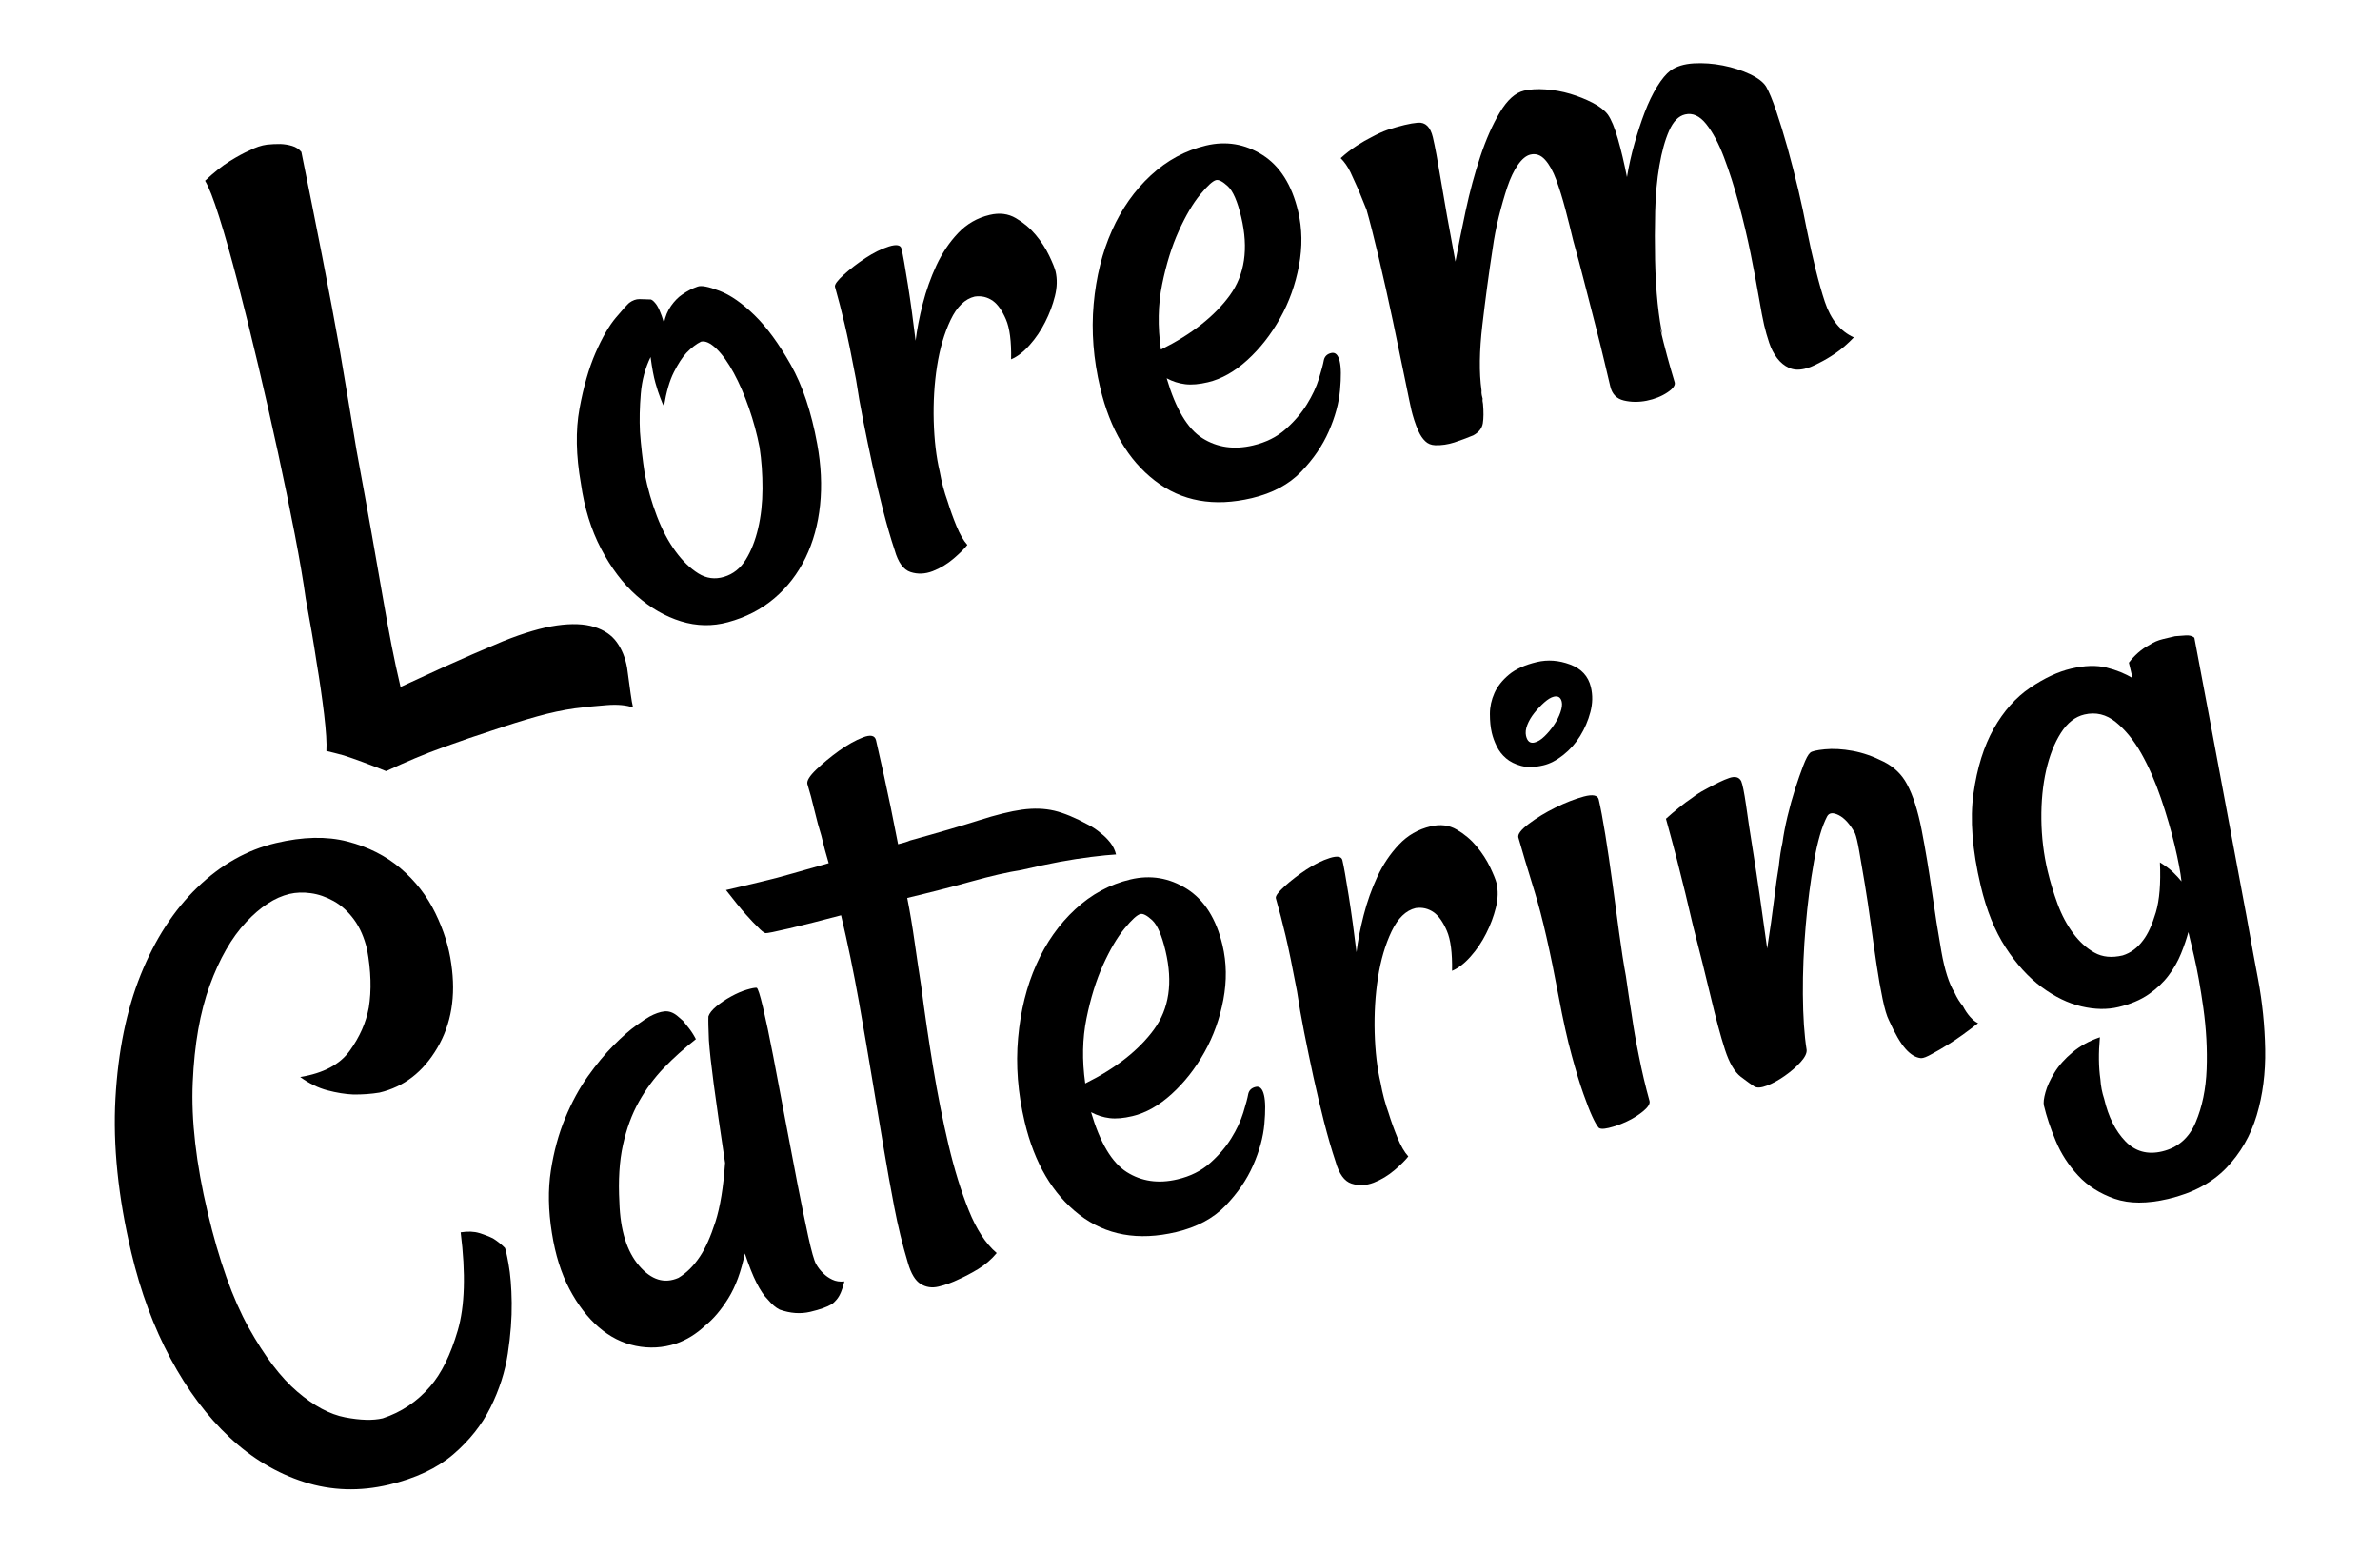 <?xml version="1.0" encoding="utf-8"?>
<!-- Generator: Adobe Illustrator 24.0.1, SVG Export Plug-In . SVG Version: 6.00 Build 0)  -->
<svg version="1.1" id="Layer_1" xmlns="http://www.w3.org/2000/svg" xmlns:xlink="http://www.w3.org/1999/xlink" x="0px" y="0px"
	 viewBox="0 0 486 317" style="enable-background:new 0 0 486 317;" xml:space="preserve">
<g>
	<path d="M123.89,143.96c2.18-0.17,3.97-0.01,5.38,0.48c-0.16-0.66-0.33-1.62-0.5-2.86c-0.18-1.25-0.42-3-0.72-5.27
		c-0.36-2.02-1.07-3.76-2.11-5.2c-1.04-1.45-2.58-2.49-4.6-3.12c-2.02-0.63-4.56-0.73-7.61-0.3c-3.06,0.44-6.72,1.51-10.99,3.22
		c-4.47,1.88-8.44,3.61-11.93,5.19c-3.48,1.59-6.49,2.97-9.02,4.15c-0.66-2.77-1.26-5.58-1.82-8.43c-0.56-2.85-1.15-6.1-1.78-9.75
		c-0.63-3.65-1.38-7.92-2.24-12.8c-0.87-4.88-1.92-10.69-3.16-17.41c-1.05-6.42-2.17-13.11-3.35-20.08
		c-1.06-5.95-2.28-12.47-3.67-19.57c-1.39-7.1-2.8-14.16-4.23-21.19c-0.49-0.59-1.11-0.99-1.87-1.22c-0.76-0.23-1.55-0.36-2.38-0.4
		c-0.94-0.01-1.86,0.03-2.78,0.13c-1.13,0.15-2.33,0.55-3.58,1.2c-1.17,0.51-2.51,1.24-4.04,2.19c-1.53,0.95-3.2,2.28-5.02,3.99
		c0.76,1.22,1.72,3.69,2.89,7.39c1.17,3.7,2.42,8.14,3.77,13.32c1.34,5.18,2.73,10.79,4.16,16.82c1.43,6.04,2.78,12,4.06,17.9
		c1.28,5.9,2.42,11.47,3.44,16.73c1.01,5.26,1.76,9.64,2.24,13.15c0.88,4.7,1.63,9.09,2.24,13.15c0.59,3.49,1.09,6.96,1.51,10.43
		c0.41,3.47,0.57,5.98,0.47,7.52c0.99,0.23,2.17,0.54,3.55,0.91c2.28,0.74,5.17,1.81,8.65,3.21c4-1.88,7.88-3.51,11.65-4.87
		c3.77-1.36,7.07-2.49,9.9-3.4c3.35-1.14,6.46-2.12,9.31-2.91c2.63-0.74,5.19-1.29,7.68-1.64
		C119.54,144.34,121.71,144.12,123.89,143.96z"/>
	<path d="M122.74,112.04c2.04,3.9,4.46,7.1,7.27,9.59c2.81,2.49,5.83,4.23,9.04,5.22s6.42,1.05,9.6,0.18
		c3.63-0.98,6.78-2.6,9.46-4.87c2.68-2.27,4.8-5.03,6.38-8.27c1.57-3.24,2.56-6.83,2.97-10.79c0.41-3.96,0.21-8.12-0.59-12.49
		c-1.19-6.5-2.99-11.89-5.41-16.17c-2.42-4.28-4.88-7.64-7.39-10.09c-2.51-2.45-4.89-4.11-7.14-4.97c-2.25-0.87-3.75-1.16-4.5-0.86
		c-1.08,0.37-2.12,0.91-3.13,1.62c-0.81,0.54-1.56,1.31-2.26,2.29c-0.7,0.99-1.19,2.15-1.45,3.5c-0.61-2.07-1.23-3.45-1.85-4.12
		c-0.33-0.39-0.61-0.61-0.86-0.67c-0.83-0.04-1.59-0.06-2.3-0.07c-0.7-0.01-1.41,0.25-2.1,0.76c-0.39,0.33-1.29,1.33-2.71,3.01
		c-1.42,1.68-2.8,4.08-4.17,7.21c-1.36,3.13-2.45,6.93-3.27,11.39c-0.81,4.46-0.72,9.55,0.29,15.28
		C119.33,103.7,120.7,108.14,122.74,112.04z M130.85,80.38c0.23-2.74,0.89-5.24,2-7.49c0.3,2.27,0.63,4.03,0.99,5.29
		c0.36,1.26,0.68,2.27,0.98,3.01c0.32,0.86,0.57,1.45,0.76,1.75c0.48-2.92,1.15-5.24,2.03-6.97c0.88-1.73,1.73-3.04,2.57-3.94
		c1.03-1.06,2.02-1.82,2.97-2.28c0.88-0.21,1.93,0.28,3.15,1.45c1.21,1.18,2.39,2.83,3.54,4.95c1.15,2.13,2.18,4.51,3.1,7.16
		c0.92,2.65,1.64,5.31,2.16,8c0.41,2.71,0.61,5.53,0.6,8.45c-0.01,2.93-0.31,5.63-0.89,8.11c-0.58,2.48-1.42,4.61-2.52,6.39
		c-1.1,1.78-2.58,2.95-4.43,3.51c-1.86,0.56-3.61,0.33-5.25-0.69s-3.2-2.51-4.66-4.51c-1.47-1.99-2.73-4.38-3.8-7.17
		c-1.07-2.79-1.9-5.69-2.5-8.71c-0.43-2.82-0.76-5.67-0.97-8.54C130.56,85.72,130.62,83.13,130.85,80.38z"/>
	<path d="M172.47,66.14c0.63,2.66,1.41,6.45,2.34,11.38c0.38,2.6,0.87,5.41,1.47,8.42c0.6,3.02,1.23,6.05,1.89,9.11
		c0.67,3.06,1.39,6.11,2.16,9.14c0.78,3.03,1.56,5.74,2.36,8.12c0.71,2.52,1.8,4.02,3.26,4.49c1.46,0.47,2.96,0.41,4.52-0.19
		c1.55-0.6,2.98-1.47,4.3-2.6c1.31-1.13,2.23-2.05,2.77-2.76c-0.79-0.87-1.53-2.15-2.23-3.86c-0.7-1.71-1.3-3.38-1.8-5.01
		c-0.7-1.94-1.24-3.98-1.62-6.11c-0.71-2.99-1.11-6.43-1.22-10.32c-0.1-3.89,0.12-7.63,0.68-11.21c0.56-3.58,1.48-6.72,2.77-9.43
		c1.29-2.7,2.93-4.29,4.92-4.76c1.36-0.2,2.59,0.09,3.72,0.88c0.98,0.71,1.87,1.96,2.65,3.76c0.78,1.8,1.13,4.53,1.06,8.17
		c1.28-0.54,2.54-1.51,3.78-2.91c1.25-1.4,2.31-2.97,3.18-4.7c0.88-1.73,1.54-3.49,1.99-5.3c0.45-1.8,0.49-3.48,0.13-5.03
		c-0.16-0.66-0.59-1.73-1.29-3.2c-0.7-1.47-1.62-2.89-2.76-4.26c-1.14-1.37-2.5-2.51-4.06-3.42c-1.56-0.92-3.34-1.14-5.33-0.67
		c-2.55,0.6-4.71,1.85-6.48,3.73c-1.78,1.88-3.24,4.07-4.41,6.57c-1.16,2.5-2.09,5.12-2.79,7.85c-0.7,2.74-1.18,5.25-1.46,7.54
		c-0.48-3.98-1-7.8-1.58-11.47c-0.58-3.66-1.01-6.1-1.3-7.32c-0.18-0.77-1.04-0.92-2.56-0.45c-1.53,0.48-3.12,1.27-4.79,2.36
		c-1.67,1.1-3.15,2.24-4.45,3.42c-1.3,1.18-1.89,2-1.79,2.44C171.18,60.95,171.84,63.48,172.47,66.14z"/>
	<path d="M235.84,98.14c5.44,4.21,12.04,5.39,19.79,3.56c4.21-1,7.55-2.79,10.04-5.36c2.49-2.58,4.38-5.33,5.67-8.27
		c1.29-2.94,2.06-5.75,2.3-8.44c0.24-2.69,0.22-4.64-0.07-5.86c-0.31-1.33-0.89-1.89-1.72-1.7s-1.33,0.67-1.51,1.41
		c-0.15,0.85-0.49,2.13-1.02,3.84c-0.53,1.71-1.35,3.45-2.45,5.23c-1.1,1.78-2.54,3.47-4.33,5.06c-1.79,1.59-4.01,2.71-6.67,3.33
		c-3.88,0.92-7.33,0.42-10.35-1.49c-3.03-1.92-5.45-5.99-7.28-12.22c1.21,0.65,2.47,1.05,3.79,1.21c1.32,0.16,2.87,0.02,4.64-0.4
		c2.77-0.66,5.45-2.17,8.05-4.54c2.6-2.37,4.82-5.21,6.67-8.51c1.85-3.3,3.13-6.88,3.86-10.74c0.72-3.85,0.67-7.55-0.17-11.1
		c-1.29-5.42-3.72-9.26-7.29-11.52c-3.58-2.25-7.41-2.89-11.51-1.92c-4.21,1-7.97,3.03-11.28,6.09c-3.31,3.06-5.96,6.82-7.94,11.27
		c-1.99,4.45-3.23,9.45-3.73,15c-0.5,5.56-0.05,11.27,1.34,17.14C226.68,87.63,230.39,93.94,235.84,98.14z M237.31,58.06
		c0.84-4.12,1.96-7.75,3.39-10.89c1.42-3.14,2.88-5.62,4.38-7.44c1.5-1.82,2.58-2.8,3.25-2.96c0.55-0.13,1.35,0.29,2.41,1.27
		c1.05,0.98,1.96,3.08,2.72,6.29c1.52,6.42,0.74,11.75-2.35,15.99c-3.09,4.24-7.77,7.92-14.05,11.05
		C236.38,66.62,236.47,62.18,237.31,58.06z"/>
	<path d="M277.36,38.66c0.53,1.28,1.1,2.66,1.69,4.16c0.63,2.19,1.46,5.42,2.47,9.68c1.01,4.26,1.98,8.63,2.92,13.08
		c0.94,4.46,1.76,8.44,2.48,11.96c0.71,3.51,1.15,5.6,1.31,6.27c0.13,0.55,0.32,1.21,0.56,1.97c0.24,0.76,0.54,1.54,0.9,2.33
		c0.36,0.79,0.81,1.45,1.34,1.96c0.53,0.52,1.21,0.8,2.04,0.83c1.3,0.04,2.6-0.15,3.9-0.57c1.3-0.43,2.59-0.91,3.87-1.44
		c1.14-0.62,1.79-1.45,1.96-2.48c0.16-1.03,0.17-2.35,0.03-3.95c-0.1-0.44-0.13-0.79-0.07-1.04c-0.05-0.22-0.11-0.47-0.18-0.75
		c-0.06-0.28-0.08-0.59-0.05-0.95c-0.51-3.62-0.45-8.08,0.17-13.37c0.62-5.29,1.31-10.49,2.1-15.58c0.3-2.18,0.72-4.35,1.26-6.53
		c0.54-2.17,1.12-4.18,1.73-6.03c0.62-1.84,1.34-3.36,2.17-4.55c0.83-1.19,1.68-1.89,2.57-2.1c1.11-0.26,2.1,0.09,2.97,1.05
		c0.87,0.96,1.63,2.33,2.29,4.11c0.65,1.78,1.27,3.77,1.85,5.96c0.58,2.2,1.12,4.36,1.62,6.46c0.77,2.74,1.54,5.63,2.31,8.66
		c0.78,3.03,1.52,5.93,2.23,8.68c0.71,2.76,1.33,5.24,1.85,7.46c0.53,2.22,0.92,3.88,1.18,4.98c0.37,1.55,1.29,2.5,2.78,2.85
		c1.49,0.35,3.04,0.36,4.66,0.04c1.62-0.33,3.03-0.89,4.25-1.71c1.21-0.81,1.68-1.54,1.41-2.18c-0.53-1.74-1.03-3.5-1.51-5.26
		c-0.48-1.76-0.96-3.69-1.46-5.79l0.52,1.46c-0.37-1.55-0.69-3.66-0.98-6.35c-0.28-2.68-0.46-5.65-0.53-8.91
		c-0.07-3.26-0.06-6.56,0.02-9.92c0.08-3.35,0.37-6.46,0.86-9.33c0.49-2.86,1.15-5.24,1.99-7.14c0.84-1.89,1.92-3,3.25-3.31
		c1.55-0.37,2.99,0.29,4.32,1.96c1.33,1.67,2.54,3.93,3.62,6.77c1.08,2.84,2.09,6,3.03,9.46c0.93,3.46,1.74,6.87,2.42,10.21
		c0.67,3.35,1.24,6.35,1.69,8.99c0.45,2.64,0.81,4.52,1.07,5.62c0.29,1.22,0.63,2.42,1.03,3.61c0.4,1.2,0.94,2.23,1.62,3.13
		c0.68,0.89,1.48,1.55,2.4,1.97c0.92,0.43,1.99,0.49,3.21,0.21c0.89-0.21,1.9-0.62,3.04-1.24c0.94-0.46,2.02-1.09,3.23-1.91
		c1.21-0.81,2.47-1.9,3.79-3.27c-2.75-1.22-4.72-3.65-5.93-7.28c-1.21-3.63-2.47-8.68-3.77-15.16c-0.42-2.24-0.97-4.83-1.66-7.76
		c-0.7-2.93-1.43-5.77-2.19-8.52c-0.77-2.74-1.54-5.25-2.31-7.52c-0.77-2.27-1.46-3.92-2.05-4.95c-0.57-0.92-1.68-1.77-3.32-2.55
		c-1.65-0.78-3.48-1.37-5.5-1.77c-2.02-0.4-4.02-0.54-5.98-0.43c-1.96,0.12-3.54,0.61-4.74,1.47c-0.89,0.68-1.8,1.77-2.73,3.28
		c-0.93,1.51-1.77,3.26-2.53,5.25c-0.76,1.99-1.45,4.12-2.09,6.37c-0.64,2.26-1.15,4.54-1.53,6.85c-0.57-2.9-1.19-5.51-1.85-7.81
		c-0.66-2.3-1.35-3.95-2.05-4.95c-0.68-0.89-1.72-1.7-3.12-2.42c-1.4-0.72-2.92-1.33-4.55-1.82c-1.64-0.49-3.32-0.79-5.04-0.91
		c-1.72-0.12-3.2-0.03-4.41,0.26c-1.77,0.42-3.41,1.89-4.92,4.41c-1.51,2.52-2.84,5.53-4,9.02c-1.16,3.49-2.16,7.18-2.99,11.06
		c-0.83,3.88-1.53,7.35-2.1,10.41c-1.32-7.05-2.31-12.58-2.96-16.58c-0.66-4-1.2-6.94-1.65-8.82c-0.5-2.1-1.52-3.09-3.07-2.96
		c-1.55,0.13-3.62,0.63-6.23,1.48c-0.97,0.35-2.03,0.83-3.17,1.45c-0.94,0.46-1.97,1.05-3.09,1.78c-1.11,0.73-2.2,1.57-3.26,2.53
		c0.76,0.76,1.43,1.71,1.99,2.86C276.31,36.34,276.85,37.5,277.36,38.66z"/>
	<path d="M103.06,254.73c-0.76-0.75-1.56-1.38-2.38-1.89c-0.8-0.39-1.73-0.76-2.8-1.09c-1.07-0.33-2.34-0.38-3.81-0.15
		c1.05,8.41,0.85,15.09-0.6,20.05c-1.46,4.97-3.33,8.77-5.63,11.42c-2.66,3.09-5.89,5.25-9.69,6.5c-1.99,0.47-4.55,0.4-7.68-0.2
		c-3.13-0.6-6.38-2.35-9.75-5.23c-3.38-2.88-6.69-7.24-9.94-13.08c-3.25-5.84-6.05-13.68-8.38-23.54
		c-2.36-9.96-3.38-18.82-3.04-26.56c0.33-7.74,1.49-14.33,3.47-19.77c1.98-5.44,4.45-9.74,7.39-12.89c2.94-3.15,5.9-5.08,8.89-5.79
		c1.33-0.31,2.78-0.37,4.35-0.15c1.57,0.21,3.13,0.75,4.68,1.61c1.55,0.86,2.93,2.12,4.14,3.76c1.21,1.64,2.1,3.69,2.68,6.12
		c0.8,4.37,0.92,8.32,0.35,11.85c-0.56,3.06-1.86,6-3.88,8.81c-2.02,2.82-5.4,4.61-10.13,5.38c1.83,1.32,3.69,2.23,5.56,2.72
		c1.87,0.49,3.63,0.78,5.29,0.85c1.87,0.02,3.66-0.11,5.35-0.39c4.98-1.18,8.91-4.21,11.79-9.11c2.88-4.89,3.83-10.61,2.86-17.17
		c-0.46-3.4-1.54-6.86-3.25-10.37c-1.71-3.51-4.07-6.55-7.07-9.11c-3-2.56-6.63-4.4-10.86-5.5c-4.24-1.1-9.13-1-14.66,0.32
		c-5.87,1.39-11.21,4.41-16.01,9.05c-4.81,4.65-8.66,10.59-11.57,17.83c-2.91,7.24-4.62,15.65-5.16,25.25
		c-0.53,9.6,0.55,20.1,3.25,31.51c1.89,7.97,4.56,15.18,8.01,21.61c3.45,6.44,7.47,11.8,12.06,16.09c4.58,4.29,9.66,7.33,15.23,9.11
		c5.57,1.78,11.34,1.96,17.32,0.54c5.42-1.29,9.79-3.34,13.1-6.17c3.3-2.83,5.85-6.04,7.63-9.62c1.78-3.58,2.96-7.25,3.53-11.01
		c0.57-3.76,0.83-7.21,0.79-10.36c-0.04-3.15-0.26-5.78-0.65-7.92C103.46,255.92,103.19,254.81,103.06,254.73z"/>
	<path d="M169.95,261.25c-0.73-0.35-1.32-0.77-1.79-1.24c-0.6-0.56-1.1-1.2-1.51-1.92c-0.41-0.72-0.94-2.61-1.61-5.67
		c-0.67-3.06-1.4-6.65-2.21-10.79c-0.8-4.13-1.64-8.53-2.51-13.18c-0.87-4.65-1.68-8.96-2.45-12.93c-0.76-3.97-1.46-7.26-2.07-9.86
		c-0.62-2.6-1.05-3.93-1.3-3.99c-0.36-0.03-1.03,0.1-2.01,0.39c-0.98,0.29-2.05,0.75-3.18,1.37c-1.14,0.62-2.15,1.3-3.03,2.03
		c-0.88,0.74-1.42,1.42-1.62,2.05c-0.04,0.83,0,2.46,0.1,4.89c0.14,2.07,0.47,5.06,0.99,8.98c0.52,3.91,1.29,9.26,2.31,16.03
		c-0.34,4.99-1,9.01-1.97,12.04c-0.98,3.04-2.03,5.39-3.15,7.06c-1.29,1.95-2.76,3.4-4.4,4.38c-2.86,1.26-5.54,0.44-8.04-2.48
		c-2.5-2.91-3.84-7.22-4.02-12.91c-0.25-4.5-0.01-8.42,0.73-11.75c0.73-3.33,1.82-6.28,3.26-8.84c1.44-2.56,3.15-4.87,5.12-6.91
		c1.97-2.04,4.14-3.99,6.51-5.84c-0.43-0.83-0.9-1.57-1.4-2.21c-0.5-0.64-0.92-1.15-1.24-1.55c-0.44-0.36-0.81-0.69-1.11-0.96
		c-0.87-0.73-1.77-1.04-2.68-0.95c-0.91,0.1-1.94,0.46-3.08,1.08c-0.42,0.22-1.3,0.81-2.65,1.77c-1.35,0.96-2.9,2.32-4.65,4.08
		c-1.75,1.76-3.5,3.87-5.25,6.33c-1.76,2.46-3.3,5.32-4.64,8.55c-1.34,3.24-2.31,6.8-2.91,10.69c-0.6,3.88-0.53,8.14,0.21,12.75
		c0.69,4.4,1.88,8.21,3.58,11.43c1.7,3.22,3.69,5.82,5.97,7.79c2.28,1.98,4.8,3.25,7.57,3.82c2.77,0.57,5.51,0.42,8.22-0.46
		c2.16-0.75,4.15-1.97,5.97-3.69c1.67-1.33,3.25-3.2,4.73-5.59c1.48-2.39,2.6-5.44,3.36-9.13c0.83,2.5,1.62,4.5,2.39,6.01
		c0.77,1.51,1.53,2.65,2.3,3.4c0.82,0.98,1.62,1.66,2.42,2.06c2.17,0.77,4.25,0.92,6.25,0.45c1.99-0.47,3.45-0.99,4.37-1.56
		c0.31-0.19,0.64-0.5,1.01-0.94c0.64-0.74,1.17-1.97,1.58-3.71C171.49,261.73,170.67,261.6,169.95,261.25z"/>
	<path d="M197.82,247.1c-1.57-3.9-2.94-8.34-4.12-13.32c-1.18-4.98-2.23-10.29-3.16-15.92c-0.92-5.63-1.74-11.17-2.44-16.61
		c-0.46-2.93-0.91-5.93-1.34-8.98c-0.43-3.06-0.93-6.04-1.5-8.94c4.54-1.08,8.87-2.19,12.98-3.34c4.11-1.15,7.58-1.94,10.4-2.38
		c2.77-0.65,5.38-1.21,7.85-1.68c2.13-0.39,4.24-0.71,6.35-0.98c2.1-0.26,3.79-0.43,5.06-0.5c-0.21-0.88-0.61-1.7-1.19-2.44
		c-0.59-0.74-1.23-1.38-1.94-1.91c-0.74-0.64-1.57-1.21-2.5-1.69c-2.69-1.47-5.02-2.43-7-2.9c-1.98-0.46-4.16-0.53-6.54-0.21
		c-2.38,0.33-5.33,1.06-8.87,2.19c-3.53,1.13-8.21,2.5-14.02,4.11c-0.53,0.24-1.35,0.5-2.45,0.76c-1.06-5.48-2.02-10.14-2.87-13.97
		c-0.85-3.83-1.39-6.25-1.63-7.25c-0.24-1-1.13-1.19-2.68-0.59c-1.55,0.6-3.18,1.52-4.88,2.73c-1.7,1.22-3.24,2.49-4.62,3.81
		c-1.38,1.32-2,2.32-1.84,2.98c0.5,1.63,0.99,3.42,1.44,5.36c0.46,1.94,0.93,3.67,1.41,5.19c0.47,1.99,0.97,3.86,1.5,5.61
		c-2.41,0.69-4.82,1.38-7.23,2.06c-2.08,0.61-4.36,1.21-6.85,1.8s-4.79,1.13-6.89,1.63c1.69,2.18,3.04,3.84,4.08,5
		c1.04,1.16,1.85,2.02,2.45,2.58c0.63,0.67,1.13,1.08,1.52,1.22c0.36,0.03,1.98-0.29,4.86-0.97c2.88-0.68,6.41-1.57,10.59-2.68
		c1.34,5.65,2.55,11.5,3.63,17.56c1.03,5.84,1.95,11.2,2.76,16.1c0.81,4.89,1.57,9.48,2.29,13.75c0.72,4.28,1.45,8.34,2.19,12.2
		c0.74,3.86,1.66,7.65,2.78,11.36c0.63,2.19,1.5,3.62,2.6,4.3c1.09,0.67,2.31,0.86,3.64,0.54c1.44-0.34,2.84-0.85,4.2-1.52
		c1.16-0.51,2.46-1.2,3.9-2.06c1.43-0.87,2.69-1.95,3.79-3.27C201.28,253.92,199.39,251,197.82,247.1z"/>
	<path d="M256.41,221.91c-0.83,0.2-1.33,0.67-1.51,1.41c-0.15,0.85-0.49,2.13-1.02,3.84c-0.53,1.71-1.35,3.45-2.45,5.23
		c-1.1,1.78-2.54,3.47-4.33,5.06c-1.79,1.59-4.01,2.71-6.67,3.33c-3.88,0.92-7.33,0.42-10.35-1.49c-3.03-1.92-5.45-5.99-7.28-12.22
		c1.21,0.65,2.47,1.05,3.79,1.21c1.32,0.16,2.87,0.02,4.64-0.4c2.77-0.65,5.45-2.17,8.05-4.54c2.6-2.37,4.82-5.2,6.67-8.51
		c1.85-3.3,3.13-6.88,3.86-10.74c0.72-3.85,0.67-7.55-0.17-11.1c-1.28-5.42-3.72-9.26-7.29-11.52c-3.58-2.25-7.41-2.89-11.51-1.92
		c-4.21,1-7.97,3.03-11.27,6.09c-3.31,3.06-5.96,6.82-7.94,11.27c-1.99,4.45-3.23,9.45-3.73,15c-0.5,5.56-0.05,11.27,1.34,17.14
		c1.99,8.42,5.71,14.73,11.15,18.94c5.44,4.21,12.04,5.39,19.79,3.56c4.21-1,7.56-2.79,10.04-5.36c2.49-2.58,4.38-5.33,5.67-8.27
		c1.29-2.94,2.06-5.75,2.3-8.44c0.24-2.69,0.22-4.64-0.07-5.86C257.82,222.28,257.24,221.71,256.41,221.91z M221.87,207.9
		c0.84-4.12,1.96-7.75,3.38-10.89c1.42-3.14,2.88-5.62,4.38-7.44c1.5-1.82,2.58-2.8,3.25-2.96c0.55-0.13,1.35,0.29,2.41,1.27
		c1.05,0.98,1.96,3.08,2.72,6.29c1.52,6.42,0.74,11.75-2.35,15.99c-3.09,4.24-7.77,7.92-14.05,11.04
		C220.94,216.46,221.03,212.02,221.87,207.9z"/>
	<path d="M304.29,177.06c-0.7-1.47-1.62-2.89-2.76-4.26c-1.14-1.37-2.5-2.51-4.06-3.42c-1.56-0.92-3.34-1.14-5.33-0.67
		c-2.55,0.6-4.71,1.85-6.48,3.73c-1.78,1.88-3.25,4.07-4.41,6.57c-1.16,2.5-2.09,5.12-2.79,7.86c-0.7,2.74-1.19,5.25-1.46,7.54
		c-0.48-3.98-1-7.8-1.58-11.47c-0.58-3.66-1.01-6.1-1.3-7.32c-0.18-0.77-1.04-0.92-2.56-0.45c-1.53,0.48-3.12,1.27-4.79,2.36
		c-1.67,1.1-3.15,2.24-4.45,3.42c-1.3,1.18-1.9,2-1.79,2.44c0.69,2.41,1.35,4.94,1.98,7.6s1.41,6.45,2.34,11.38
		c0.38,2.6,0.87,5.41,1.47,8.42c0.6,3.02,1.23,6.05,1.89,9.11c0.67,3.06,1.39,6.11,2.16,9.14c0.78,3.03,1.56,5.74,2.36,8.12
		c0.71,2.52,1.8,4.02,3.26,4.49c1.46,0.47,2.96,0.41,4.52-0.19c1.55-0.6,2.98-1.47,4.3-2.6s2.23-2.05,2.77-2.76
		c-0.79-0.87-1.54-2.15-2.23-3.86c-0.7-1.71-1.3-3.38-1.8-5.01c-0.7-1.94-1.24-3.98-1.62-6.11c-0.71-2.99-1.11-6.43-1.22-10.32
		c-0.1-3.89,0.12-7.63,0.68-11.21c0.56-3.58,1.48-6.72,2.77-9.43c1.29-2.7,2.93-4.29,4.92-4.76c1.36-0.2,2.59,0.09,3.72,0.88
		c0.98,0.71,1.87,1.96,2.65,3.76c0.78,1.8,1.13,4.53,1.06,8.17c1.28-0.54,2.54-1.51,3.78-2.91c1.25-1.4,2.31-2.97,3.18-4.7
		c0.88-1.73,1.54-3.49,1.99-5.3c0.45-1.8,0.49-3.48,0.13-5.03C305.42,179.6,304.99,178.54,304.29,177.06z"/>
	<path d="M315.15,156.25c1.33-0.31,2.68-1.01,4.06-2.1c1.38-1.09,2.53-2.38,3.46-3.89c0.93-1.51,1.63-3.13,2.09-4.88
		c0.46-1.75,0.5-3.45,0.1-5.11c-0.52-2.21-1.94-3.75-4.25-4.61c-2.31-0.86-4.57-1.02-6.78-0.5c-2.44,0.58-4.34,1.44-5.7,2.58
		c-1.37,1.14-2.36,2.4-2.97,3.77c-0.61,1.37-0.92,2.79-0.92,4.25c0,1.46,0.13,2.75,0.39,3.86c0.21,0.89,0.54,1.8,1,2.74
		c0.46,0.94,1.09,1.76,1.9,2.45c0.8,0.69,1.83,1.21,3.09,1.55C311.87,156.7,313.38,156.67,315.15,156.25z M311.88,147.99
		c0.33-0.84,0.81-1.65,1.44-2.44c0.63-0.79,1.31-1.51,2.03-2.15c0.73-0.64,1.36-1.02,1.92-1.16c0.89-0.21,1.43,0.13,1.64,1.02
		c0.13,0.55,0.04,1.28-0.27,2.17c-0.31,0.89-0.75,1.76-1.32,2.59c-0.56,0.83-1.2,1.6-1.91,2.29c-0.71,0.7-1.4,1.12-2.07,1.28
		c-0.89,0.21-1.46-0.24-1.72-1.35C311.47,149.58,311.55,148.83,311.88,147.99z"/>
	<path d="M333.23,207.4c-0.46-2.93-0.87-5.64-1.22-8.13c-0.44-2.35-0.89-5.25-1.36-8.71c-0.47-3.46-0.94-6.91-1.4-10.37
		c-0.47-3.46-0.95-6.73-1.45-9.83c-0.5-3.1-0.95-5.48-1.34-7.14c-0.21-0.88-1.22-1.08-3.04-0.6c-1.81,0.49-3.74,1.24-5.78,2.25
		c-2.04,1.01-3.86,2.11-5.44,3.31c-1.59,1.2-2.3,2.12-2.15,2.79c0.71,2.52,1.83,6.26,3.36,11.22c1.53,4.96,3.15,12.09,4.89,21.38
		c0.88,4.7,1.76,8.68,2.65,11.92c0.88,3.24,1.68,5.86,2.39,7.85c0.71,2,1.3,3.52,1.79,4.58c0.48,1.05,0.89,1.78,1.21,2.17
		c0.21,0.41,0.93,0.48,2.15,0.19c1.22-0.29,2.46-0.73,3.72-1.32c1.26-0.59,2.38-1.3,3.36-2.11c0.97-0.81,1.4-1.5,1.27-2.05
		c-0.85-3.07-1.57-6.12-2.16-9.14C334.06,212.64,333.58,209.89,333.23,207.4z"/>
	<path d="M402.31,207.61c-0.56-0.63-1.05-1.36-1.48-2.19c-0.65-0.78-1.22-1.7-1.7-2.75c-1.14-1.84-2.04-4.66-2.71-8.48
		c-0.67-3.81-1.31-7.87-1.92-12.18c-0.61-4.3-1.3-8.46-2.08-12.49c-0.78-4.03-1.79-7.18-3.03-9.46c-1.05-1.97-2.64-3.5-4.77-4.57
		c-2.13-1.08-4.23-1.81-6.31-2.19c-2.08-0.38-3.98-0.49-5.69-0.32c-1.71,0.17-2.71,0.41-2.99,0.71c-0.39,0.33-0.86,1.2-1.4,2.61
		c-0.54,1.42-1.1,3.01-1.67,4.78c-0.57,1.78-1.09,3.65-1.56,5.63c-0.47,1.98-0.81,3.76-1.02,5.33c-0.29,1.24-0.55,2.88-0.76,4.92
		c-0.3,1.71-0.62,3.95-0.95,6.72c-0.34,2.77-0.81,6.1-1.41,9.98c-1.12-8.16-2.04-14.52-2.77-19.08c-0.73-4.56-1.25-7.98-1.55-10.24
		c-0.38-2.6-0.71-4.22-0.98-4.86c-0.43-0.83-1.24-1.05-2.43-0.65c-1.19,0.4-2.87,1.21-5.04,2.42c-0.83,0.43-1.7,0.99-2.59,1.67
		c-0.81,0.54-1.68,1.19-2.61,1.94c-0.94,0.75-1.83,1.52-2.7,2.3c0.79,2.85,1.53,5.6,2.22,8.25c0.68,2.64,1.26,4.96,1.74,6.96
		l1.57,6.64c1.37,5.29,2.57,10.12,3.61,14.49c1.04,4.38,2,7.98,2.91,10.8c0.88,2.71,1.96,4.56,3.24,5.54
		c1.29,0.98,2.2,1.64,2.75,1.98c0.54,0.34,1.41,0.28,2.59-0.17c1.18-0.46,2.39-1.12,3.65-2.01c1.25-0.88,2.32-1.8,3.2-2.78
		c0.88-0.97,1.3-1.8,1.25-2.49c-0.49-3.04-0.74-6.84-0.77-11.39c-0.03-4.55,0.16-9.19,0.57-13.91c0.4-4.71,0.97-9.11,1.7-13.21
		c0.73-4.09,1.61-7.13,2.66-9.14c0.4-0.79,1.19-0.89,2.38-0.3c1.19,0.6,2.3,1.82,3.33,3.69c0.27,0.64,0.56,1.88,0.88,3.74
		c0.32,1.86,0.7,4.05,1.12,6.58c0.42,2.53,0.83,5.24,1.22,8.13c0.39,2.89,0.78,5.66,1.18,8.32c0.39,2.66,0.81,5.02,1.24,7.08
		c0.43,2.06,0.86,3.51,1.29,4.34c1.24,2.75,2.37,4.7,3.41,5.86c1.03,1.16,2.09,1.79,3.16,1.88c0.47,0.01,1.22-0.29,2.25-0.88
		c0.83-0.43,2.02-1.12,3.54-2.07c1.53-0.95,3.48-2.34,5.85-4.19C403.41,208.67,402.87,208.24,402.31,207.61z"/>
	<path d="M462.56,214.22c-0.09-4.83-0.58-9.6-1.46-14.3c-0.52-2.68-1.31-7-2.37-12.95c-0.96-5.04-2.28-12.09-3.96-21.17
		c-1.68-9.07-3.91-20.94-6.68-35.61c-0.44-0.36-1.03-0.52-1.78-0.46c-0.75,0.06-1.46,0.11-2.16,0.16l-2.49,0.59
		c-1,0.24-1.9,0.63-2.71,1.17c-0.83,0.43-1.61,0.97-2.34,1.61c-0.73,0.64-1.35,1.32-1.89,2.03l0.75,3.16
		c-1.51-0.93-3.28-1.65-5.33-2.16c-2.05-0.51-4.46-0.43-7.23,0.22c-2.66,0.63-5.45,1.93-8.37,3.91c-2.92,1.98-5.39,4.76-7.41,8.33
		c-2.02,3.58-3.4,8-4.14,13.26c-0.74,5.26-0.25,11.55,1.48,18.86c1.18,4.98,2.87,9.17,5.08,12.57c2.21,3.4,4.66,6.09,7.35,8.08
		c2.69,1.99,5.4,3.31,8.13,3.95c2.72,0.64,5.25,0.69,7.58,0.13c2.43-0.58,4.48-1.44,6.14-2.59c1.66-1.15,3.02-2.44,4.08-3.86
		c1.07-1.42,1.91-2.91,2.54-4.46c0.63-1.55,1.13-3.01,1.5-4.39l1.14,4.82c0.68,2.88,1.32,6.44,1.92,10.69
		c0.59,4.24,0.82,8.4,0.67,12.47c-0.15,4.07-0.9,7.7-2.25,10.88c-1.35,3.18-3.63,5.16-6.84,5.92c-2.99,0.71-5.5,0.01-7.51-2.08
		c-2.02-2.1-3.46-4.97-4.32-8.63c-0.43-1.3-0.69-2.64-0.78-4.03c-0.36-2.49-0.39-5.35-0.1-8.57c-2.16,0.74-4.03,1.77-5.59,3.08
		c-1.56,1.3-2.79,2.68-3.67,4.12c-0.89,1.44-1.51,2.78-1.85,4.03c-0.35,1.25-0.45,2.15-0.32,2.71c0.52,2.21,1.33,4.63,2.42,7.23
		c1.08,2.61,2.61,4.96,4.57,7.07c1.96,2.11,4.44,3.68,7.44,4.73c2.99,1.04,6.65,1.05,10.97,0.03c4.98-1.18,8.93-3.29,11.84-6.31
		c2.91-3.03,4.98-6.62,6.22-10.77C462.07,223.54,462.65,219.05,462.56,214.22z M443.73,178.07c-0.68-0.66-1.57-1.32-2.67-2
		c0.19,4.28-0.08,7.68-0.83,10.2c-0.75,2.52-1.61,4.42-2.6,5.7c-1.15,1.56-2.54,2.59-4.18,3.1c-2.22,0.52-4.13,0.34-5.75-0.57
		c-1.62-0.9-3.07-2.22-4.36-3.96c-1.29-1.74-2.35-3.74-3.18-6c-0.83-2.26-1.5-4.5-2.03-6.71c-0.81-3.43-1.24-6.96-1.28-10.57
		c-0.04-3.62,0.29-6.94,0.97-9.97c0.69-3.03,1.69-5.57,3.01-7.64c1.32-2.07,2.92-3.33,4.81-3.77c2.33-0.55,4.47-0.03,6.42,1.55
		c1.95,1.59,3.69,3.72,5.2,6.4c1.51,2.68,2.85,5.73,4.01,9.14c1.16,3.41,2.09,6.61,2.8,9.6c0.37,1.55,0.67,2.94,0.9,4.17
		c0.23,1.23,0.4,2.3,0.5,3.21C445,179.35,444.41,178.73,443.73,178.07z"/>
</g>
</svg>
